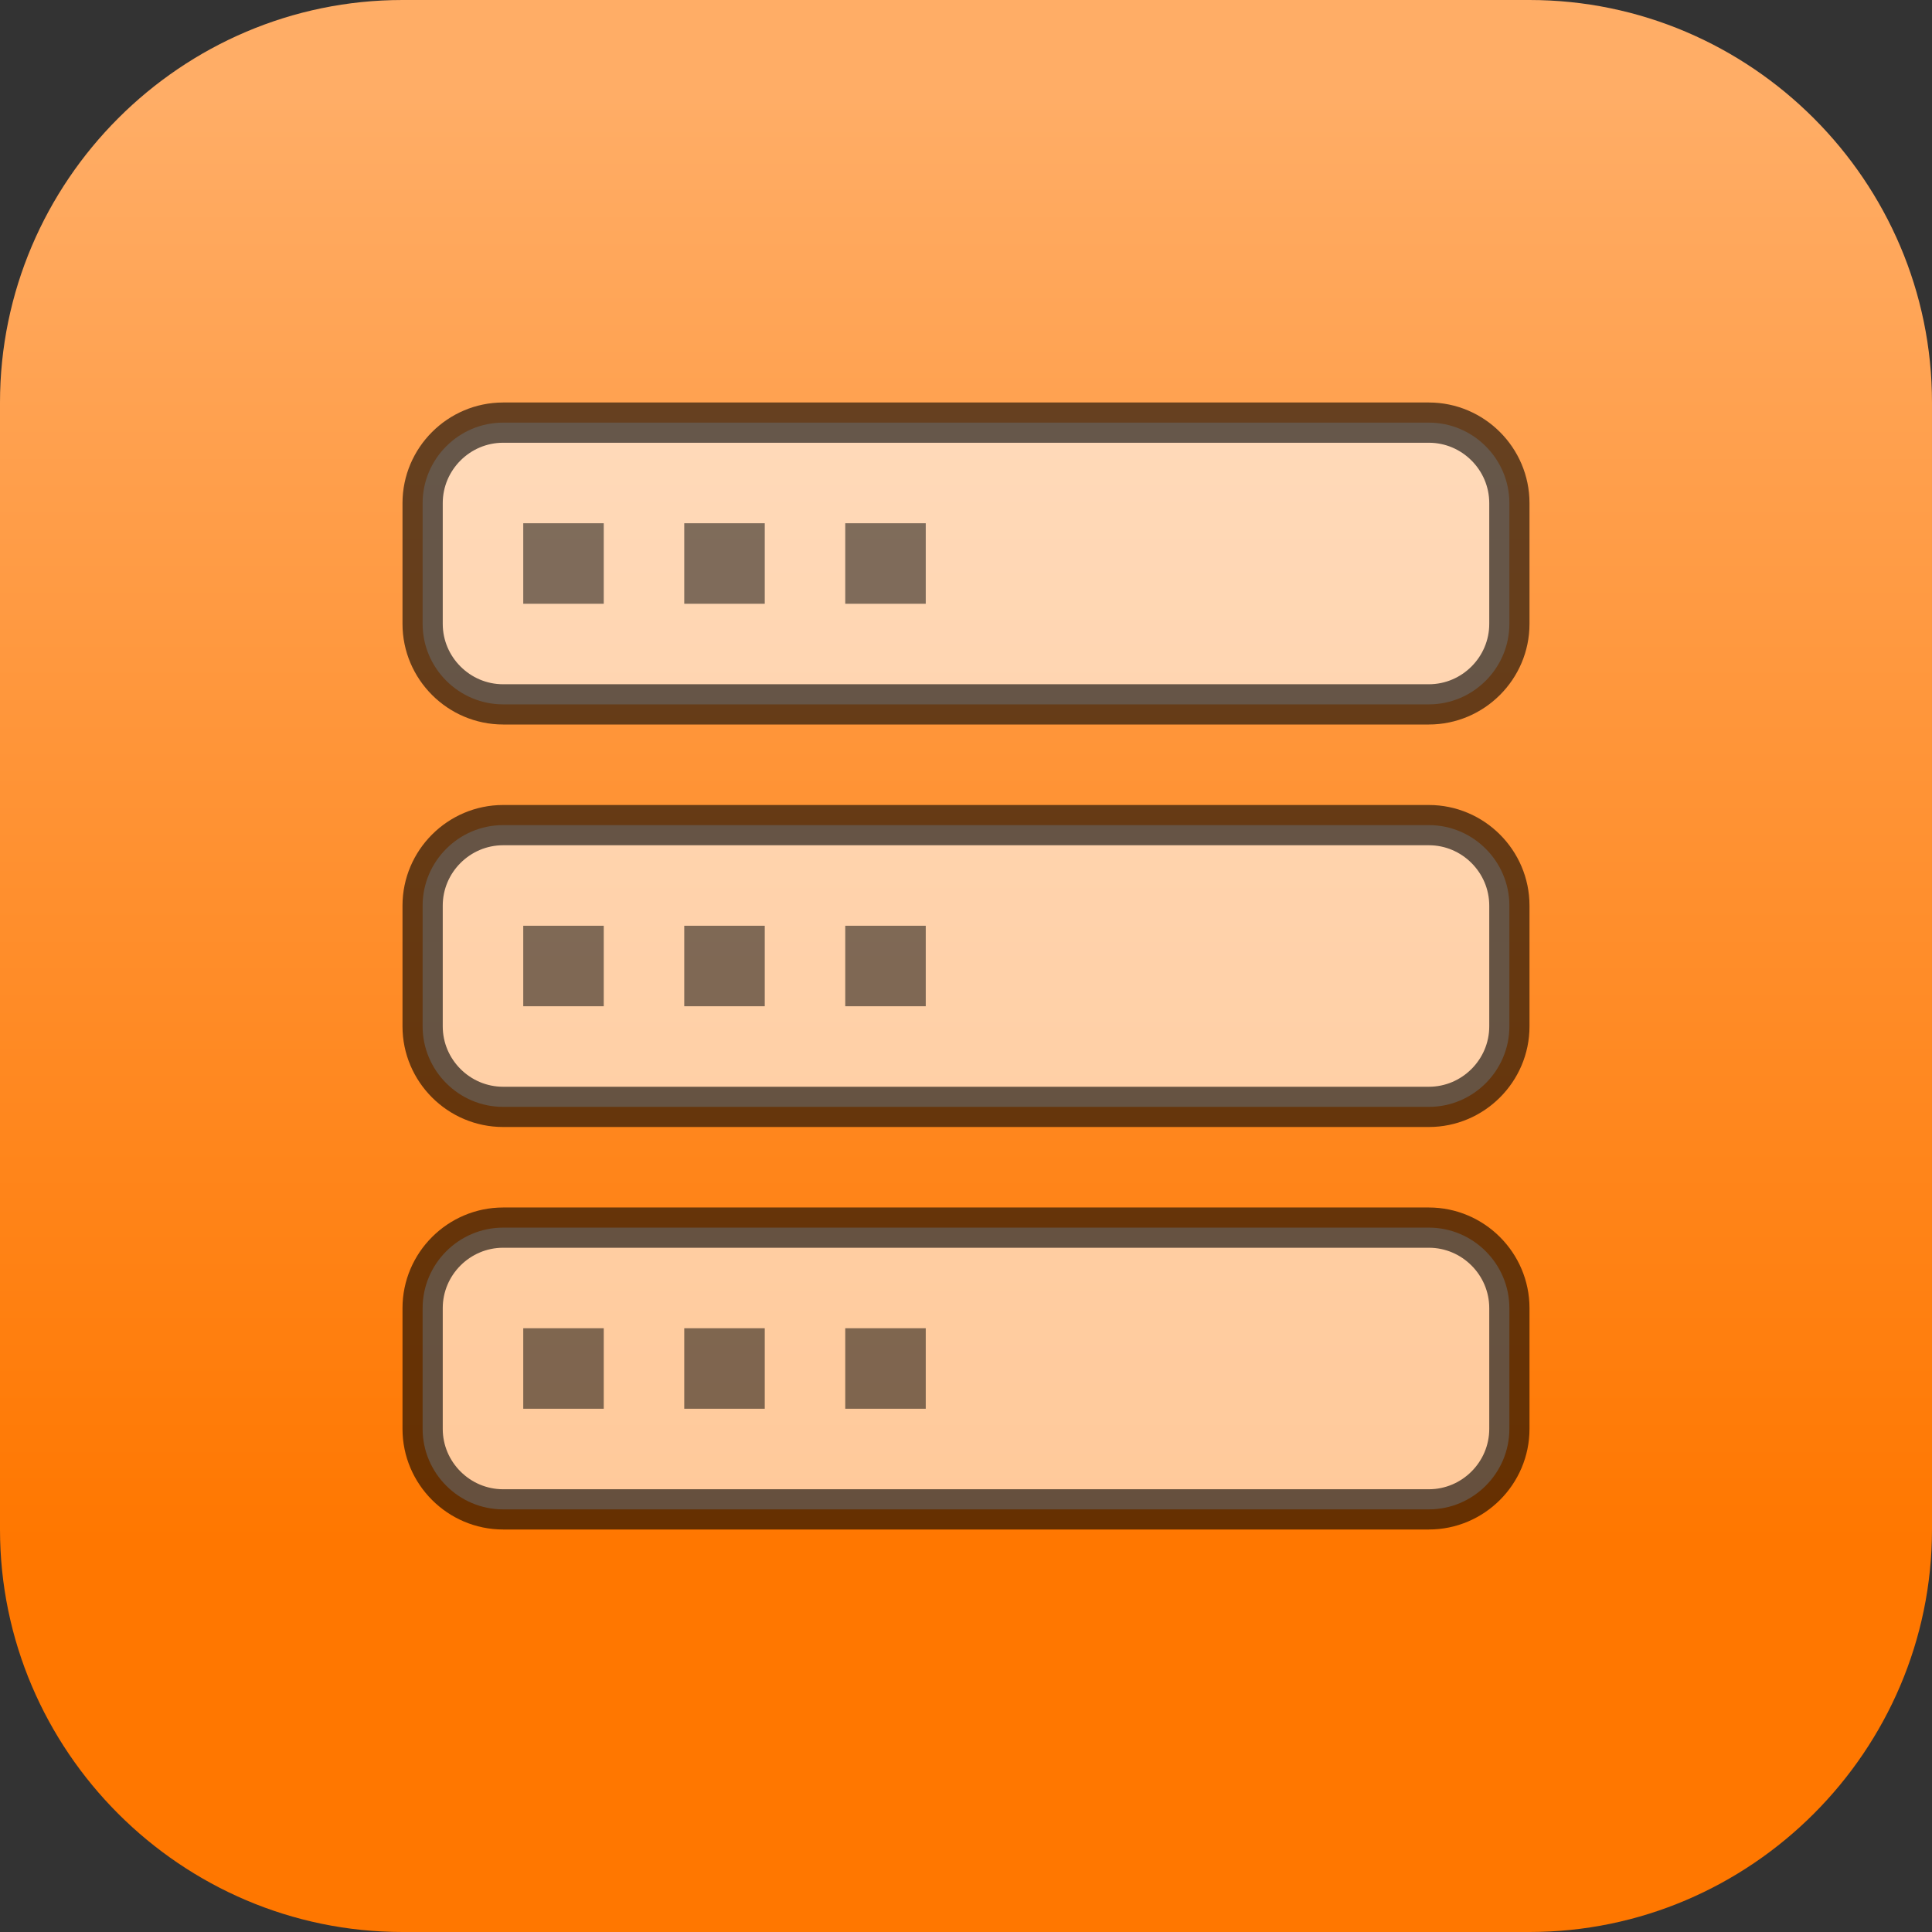 <?xml version="1.0" encoding="utf-8"?>
<!-- Generator: Adobe Illustrator 23.0.1, SVG Export Plug-In . SVG Version: 6.00 Build 0)  -->
<svg version="1.1" xmlns="http://www.w3.org/2000/svg" xmlns:xlink="http://www.w3.org/1999/xlink" x="0px" y="0px"
	 viewBox="0 0 48 48" style="enable-background:new 0 0 48 48;" xml:space="preserve">
	<rect x="0" y="0" width="48" height="48" fill="#333333" stroke="none"/>
	<style type="text/css">
		.st41{fill:url(#SVGID_4);}
		.st42{opacity:0.6;fill:#FFFFFF;stroke:#000000;stroke-miterlimit:10;}
		.st43{opacity:0.5;fill:#000000;}
	</style>
	<g id="level_4">
		<linearGradient id="SVGID_4" gradientUnits="userSpaceOnUse" x1="24" y1="48" x2="24" y2="3.819878e-11">
			<stop  offset="0.2" style="stop-color:#FF7700"/>
			<stop  offset="0.95" style="stop-color:#FFAD66"/>
		</linearGradient>
		<path class="st41" d="M38,48H10C4.5,48,0,43.5,0,38l0-28C0,4.5,4.5,0,10,0l28,0c5.5,0,10,4.5,10,10v28C48,43.5,43.5,48,38,48z"/>
	</g>
	<g id="all">
		<path class="st42" d="M35.5,17.5h-23c-1.1,0-2-0.9-2-2v-3c0-1.1,0.9-2,2-2h23c1.1,0,2,0.9,2,2v3C37.5,16.6,36.6,17.5,35.5,17.5z"/>
		<rect x="13" y="13" class="st43" width="2" height="2"/>
		<rect x="17" y="13" class="st43" width="2" height="2"/>
		<rect x="21" y="13" class="st43" width="2" height="2"/>
		<path class="st42" d="M35.5,27.5h-23c-1.1,0-2-0.9-2-2v-3c0-1.1,0.9-2,2-2h23c1.1,0,2,0.9,2,2v3C37.5,26.6,36.6,27.5,35.5,27.5z"/>
		<rect x="13" y="23" class="st43" width="2" height="2"/>
		<rect x="17" y="23" class="st43" width="2" height="2"/>
		<rect x="21" y="23" class="st43" width="2" height="2"/>
		<path class="st42" d="M35.5,37.5h-23c-1.1,0-2-0.9-2-2v-3c0-1.1,0.9-2,2-2h23c1.1,0,2,0.9,2,2v3C37.5,36.6,36.6,37.5,35.5,37.5z"/>
		<rect x="13" y="33" class="st43" width="2" height="2"/>
		<rect x="17" y="33" class="st43" width="2" height="2"/>
		<rect x="21" y="33" class="st43" width="2" height="2"/>
	</g>
</svg>